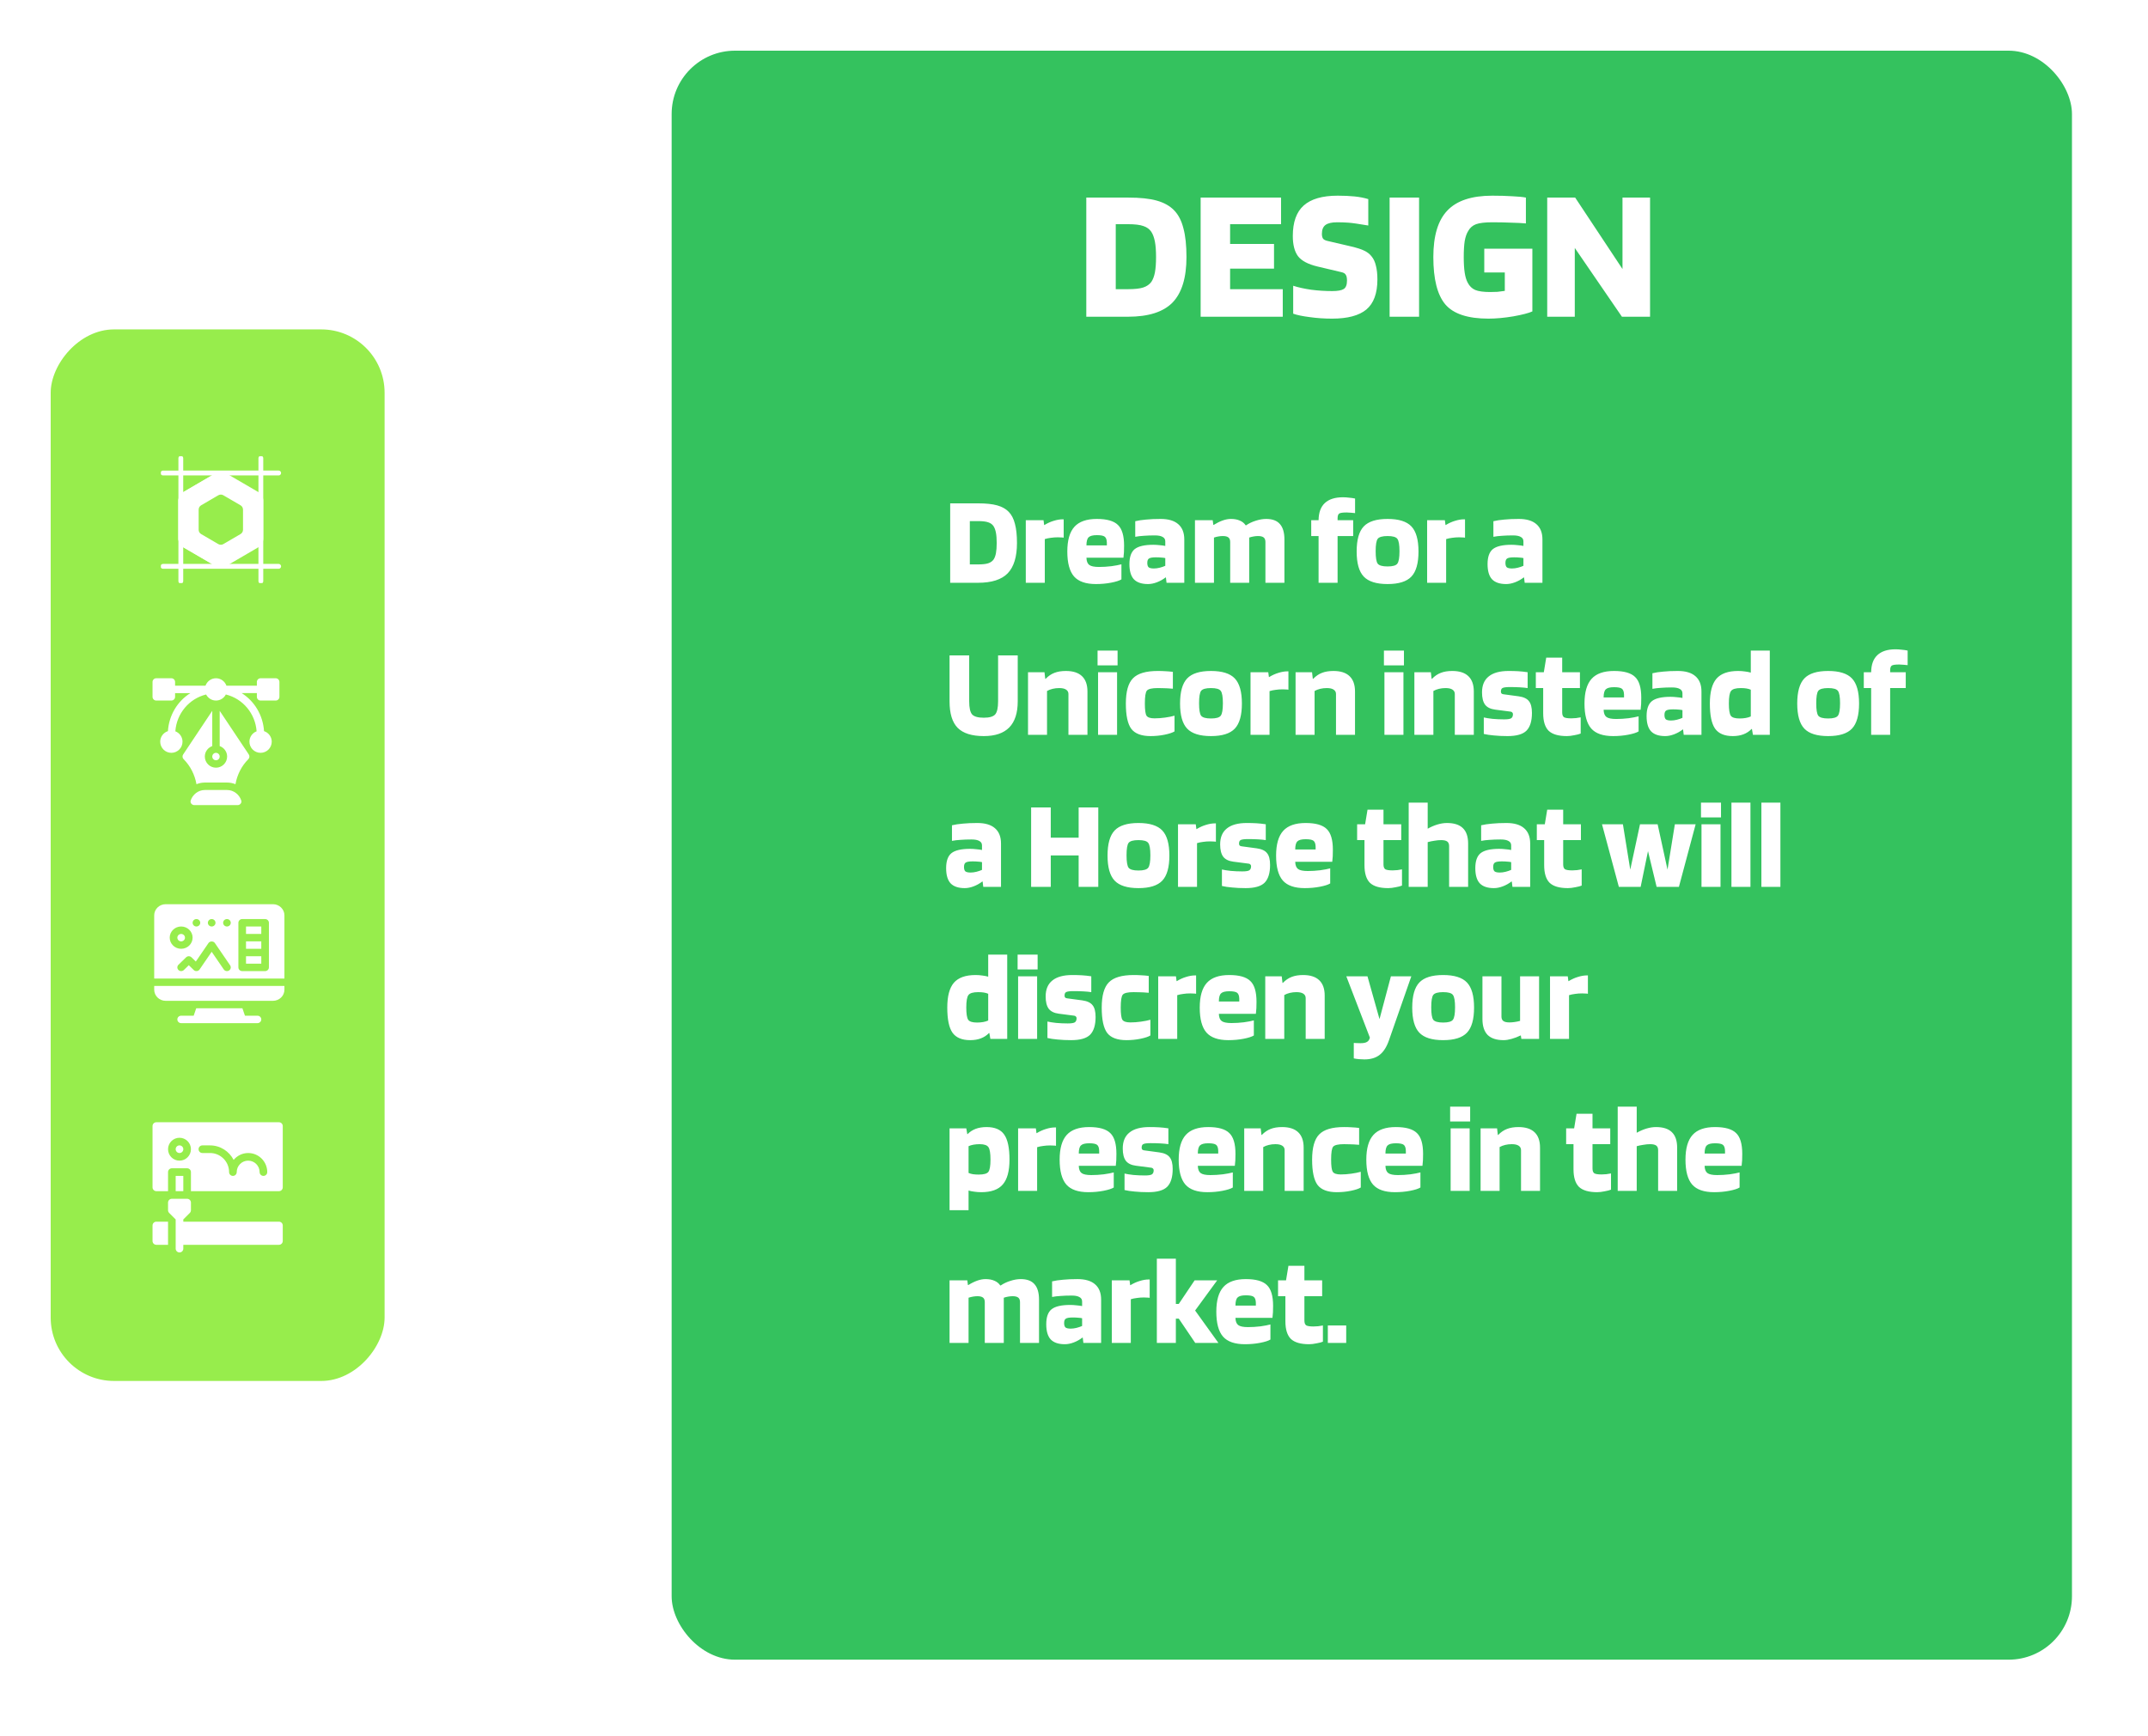 <svg width="339" height="274" viewBox="0 0 339 274" fill="none" xmlns="http://www.w3.org/2000/svg">
<g filter="url(#filter0_dd)">
<rect width="52.698" height="166" rx="10" transform="matrix(-1 0 0 1 60.698 52)" fill="#97ED4C"/>
<g clip-path="url(#clip0)">
<path d="M25.723 89.02H28.156V75.054H25.723C25.513 75.054 25.343 74.882 25.343 74.67C25.343 74.458 25.513 74.287 25.723 74.287H28.156V72.325C28.156 72.113 28.326 71.941 28.536 71.941C28.746 71.941 28.916 72.113 28.916 72.325V74.286H40.788V72.325C40.788 72.113 40.959 71.941 41.169 71.941C41.378 71.941 41.548 72.113 41.548 72.325V74.286H43.982C44.192 74.286 44.362 74.458 44.362 74.67C44.362 74.882 44.192 75.054 43.982 75.054H41.548V89.02H43.982C44.192 89.02 44.362 89.192 44.362 89.404C44.362 89.616 44.192 89.788 43.982 89.788H41.548V91.749C41.548 91.961 41.378 92.133 41.169 92.133C40.959 92.133 40.789 91.961 40.789 91.749V89.788H28.916V91.749C28.916 91.961 28.746 92.133 28.536 92.133C28.326 92.133 28.156 91.961 28.156 91.749V89.788H25.723C25.513 89.788 25.343 89.616 25.343 89.404C25.343 89.192 25.513 89.02 25.723 89.02ZM40.788 89.02V75.054H28.916V89.02H40.788Z" fill="white"/>
<path d="M28.927 77.685L34.079 74.677C34.554 74.4 35.145 74.399 35.62 74.676L40.775 77.68C41.25 77.958 41.547 78.474 41.547 79.029V85.041C41.547 85.595 41.253 86.112 40.778 86.39L35.626 89.398C35.388 89.537 35.121 89.606 34.855 89.606C34.588 89.606 34.322 89.537 34.084 89.398L28.93 86.394C28.454 86.117 28.158 85.6 28.157 85.046V79.034C28.157 78.48 28.451 77.963 28.927 77.685ZM31.351 80.452V83.625C31.352 83.906 31.502 84.168 31.743 84.309L34.463 85.894C34.704 86.034 35.004 86.034 35.245 85.894L37.963 84.306C38.204 84.165 38.353 83.903 38.353 83.622V80.45C38.353 80.168 38.203 79.907 37.962 79.766L35.242 78.181C35.121 78.111 34.986 78.076 34.851 78.076C34.716 78.076 34.581 78.111 34.46 78.181L31.741 79.769C31.5 79.909 31.351 80.171 31.351 80.452Z" fill="white"/>
<path d="M28.926 77.685L34.079 74.677C34.497 74.433 35.004 74.403 35.444 74.589C35.384 74.614 35.325 74.643 35.268 74.677L30.115 77.685C29.64 77.962 29.346 78.479 29.346 79.034V85.046C29.346 85.6 29.643 86.117 30.119 86.394L35.273 89.398C35.33 89.431 35.389 89.46 35.449 89.486C35.259 89.566 35.057 89.606 34.855 89.606C34.588 89.606 34.322 89.537 34.084 89.398L28.93 86.394C28.454 86.117 28.158 85.6 28.157 85.046V79.034C28.157 78.479 28.451 77.962 28.926 77.685Z" fill="white"/>
</g>
<g clip-path="url(#clip1)">
<path d="M24.659 107.07H27.045C27.369 107.07 27.632 107.333 27.632 107.657V108.244H32.434C32.676 107.562 33.322 107.07 34.085 107.07C34.849 107.07 35.494 107.562 35.737 108.244H40.539V107.657C40.539 107.333 40.801 107.07 41.126 107.07H43.511C43.836 107.07 44.098 107.333 44.098 107.657V110.004C44.098 110.328 43.836 110.59 43.511 110.59H41.126C40.801 110.59 40.539 110.328 40.539 110.004V109.409H38.13C40.166 110.681 41.508 112.915 41.669 115.417C42.373 115.648 42.886 116.303 42.886 117.083C42.886 118.054 42.096 118.843 41.126 118.843C40.155 118.843 39.366 118.054 39.366 117.083C39.366 116.334 39.837 115.698 40.498 115.444C40.297 112.654 38.351 110.303 35.643 109.632C35.35 110.198 34.766 110.59 34.085 110.59C33.405 110.59 32.821 110.198 32.528 109.632C29.82 110.303 27.874 112.654 27.673 115.444C28.334 115.698 28.805 116.334 28.805 117.083C28.805 118.054 28.016 118.843 27.045 118.843C26.075 118.843 25.285 118.054 25.285 117.083C25.285 116.303 25.798 115.648 26.502 115.417C26.663 112.915 28.005 110.689 30.041 109.417H27.632V110.004C27.632 110.328 27.369 110.59 27.045 110.59H24.659C24.335 110.59 24.073 110.328 24.073 110.004V107.657C24.073 107.333 24.335 107.07 24.659 107.07Z" fill="white"/>
<path d="M30.094 126.369C30.401 125.43 31.285 124.711 32.325 124.711H35.846C36.886 124.711 37.77 125.43 38.077 126.369C38.195 126.731 37.887 127.097 37.506 127.097H30.665C30.284 127.097 29.976 126.731 30.094 126.369Z" fill="white"/>
<path d="M28.904 119.103L33.499 112.211V117.777C32.817 118.02 32.325 118.665 32.325 119.429C32.325 120.399 33.115 121.189 34.085 121.189C35.056 121.189 35.845 120.399 35.845 119.429C35.845 118.665 35.353 118.02 34.672 117.777V112.211L39.267 119.103C39.422 119.336 39.391 119.646 39.194 119.844C38.117 120.921 37.428 122.308 37.162 123.796C36.755 123.631 36.312 123.535 35.845 123.535H32.325C31.859 123.535 31.416 123.631 31.008 123.796C30.743 122.308 30.054 120.921 28.977 119.844C28.779 119.646 28.748 119.336 28.904 119.103Z" fill="white"/>
<path d="M34.085 118.844C34.409 118.844 34.672 119.107 34.672 119.43C34.672 119.754 34.409 120.017 34.085 120.017C33.762 120.017 33.499 119.754 33.499 119.43C33.499 119.107 33.762 118.844 34.085 118.844Z" fill="white"/>
</g>
<g clip-path="url(#clip2)">
<path d="M30.566 160.341L30.968 159.168H38.258L38.659 160.341H40.634C40.967 160.341 41.236 160.604 41.236 160.928C41.236 161.252 40.967 161.515 40.634 161.515H28.591C28.259 161.515 27.989 161.252 27.989 160.928C27.989 160.604 28.259 160.341 28.591 160.341H30.566Z" fill="white"/>
<path d="M41.236 148.605H38.827V149.779H41.236V148.605Z" fill="white"/>
<path d="M41.236 146.258H38.827V147.431H41.236V146.258Z" fill="white"/>
<path d="M41.236 150.953H38.827V152.126H41.236V150.953Z" fill="white"/>
<path d="M28.591 147.434C28.924 147.434 29.193 147.697 29.193 148.02C29.193 148.344 28.924 148.607 28.591 148.607C28.259 148.607 27.989 148.344 27.989 148.02C27.989 147.697 28.259 147.434 28.591 147.434Z" fill="white"/>
<path d="M24.336 144.498C24.336 143.528 25.147 142.738 26.143 142.738H43.082C44.078 142.738 44.889 143.528 44.889 144.498V154.472H24.336V144.498ZM31 145.085C30.667 145.085 30.398 145.348 30.398 145.672C30.398 145.996 30.667 146.258 31 146.258C31.332 146.258 31.602 145.996 31.602 145.672C31.602 145.348 31.332 145.085 31 145.085ZM33.408 145.085C33.076 145.085 32.806 145.348 32.806 145.672C32.806 145.996 33.076 146.258 33.408 146.258C33.741 146.258 34.01 145.996 34.01 145.672C34.01 145.348 33.741 145.085 33.408 145.085ZM37.623 152.712C37.623 153.036 37.892 153.299 38.225 153.299H41.838C42.171 153.299 42.44 153.036 42.44 152.712V145.672C42.44 145.347 42.171 145.085 41.838 145.085H38.225C37.892 145.085 37.623 145.347 37.623 145.672V152.712ZM35.817 145.085C35.484 145.085 35.215 145.348 35.215 145.672C35.215 145.996 35.484 146.258 35.817 146.258C36.149 146.258 36.419 145.996 36.419 145.672C36.419 145.348 36.149 145.085 35.817 145.085ZM28.166 153.127C28.401 153.356 28.782 153.356 29.017 153.127L29.796 152.368L30.574 153.127C30.702 153.252 30.874 153.314 31.059 153.296C31.239 153.279 31.401 153.183 31.501 153.037L33.408 150.249L35.316 153.037C35.497 153.303 35.869 153.382 36.151 153.2C36.428 153.02 36.502 152.656 36.318 152.386L33.909 148.866C33.686 148.54 33.131 148.54 32.907 148.866L30.906 151.791L30.221 151.124C29.986 150.895 29.605 150.895 29.37 151.124L28.166 152.297C27.93 152.526 27.93 152.897 28.166 153.127ZM28.591 149.778C29.587 149.778 30.398 148.989 30.398 148.018C30.398 147.048 29.587 146.258 28.591 146.258C27.595 146.258 26.785 147.048 26.785 148.018C26.785 148.989 27.595 149.778 28.591 149.778Z" fill="white"/>
<path d="M43.082 157.991H26.143C25.147 157.991 24.336 157.202 24.336 156.231V155.645H44.889V156.231C44.889 157.202 44.078 157.991 43.082 157.991Z" fill="white"/>
</g>
<g clip-path="url(#clip3)">
<path d="M28.93 185.629H27.726V188.037H28.93V185.629Z" fill="white"/>
<path d="M28.328 182.017C27.995 182.017 27.726 181.747 27.726 181.415C27.726 181.082 27.995 180.812 28.328 180.812C28.66 180.812 28.93 181.082 28.93 181.415C28.93 181.747 28.66 182.017 28.328 182.017Z" fill="white"/>
<path d="M24.675 177.16H44.023C44.356 177.16 44.625 177.429 44.625 177.762V187.436C44.625 187.769 44.356 188.038 44.023 188.038H30.134V185.028C30.134 184.695 29.865 184.426 29.532 184.426H27.124C26.791 184.426 26.521 184.695 26.521 185.028V188.038H24.675C24.342 188.038 24.073 187.769 24.073 187.436V177.762C24.073 177.429 24.342 177.16 24.675 177.16ZM31.941 182.017H33.145C34.805 182.017 36.155 183.368 36.155 185.028C36.155 185.361 36.425 185.63 36.758 185.63C37.09 185.63 37.36 185.361 37.36 185.028C37.36 184.032 38.17 183.222 39.166 183.222C40.162 183.222 40.972 184.032 40.972 185.028C40.972 185.361 41.242 185.63 41.575 185.63C41.907 185.63 42.177 185.361 42.177 185.028C42.177 183.368 40.827 182.017 39.166 182.017C38.242 182.017 37.424 182.445 36.872 183.102C36.169 181.749 34.771 180.813 33.145 180.813H31.941C31.608 180.813 31.338 181.082 31.338 181.415C31.338 181.748 31.608 182.017 31.941 182.017ZM28.328 183.222C29.324 183.222 30.134 182.411 30.134 181.415C30.134 180.419 29.324 179.609 28.328 179.609C27.332 179.609 26.521 180.419 26.521 181.415C26.521 182.411 27.332 183.222 28.328 183.222Z" fill="white"/>
<path d="M44.023 196.508H28.93V197.11C28.93 197.443 28.661 197.712 28.328 197.712C27.995 197.712 27.726 197.443 27.726 197.11V192.502L26.698 191.474C26.585 191.361 26.521 191.208 26.521 191.049V189.844C26.521 189.511 26.791 189.242 27.124 189.242H29.532C29.865 189.242 30.134 189.511 30.134 189.844V191.049C30.134 191.208 30.071 191.361 29.958 191.474L28.93 192.502V192.855H44.023C44.356 192.855 44.625 193.124 44.625 193.457V195.906C44.625 196.238 44.356 196.508 44.023 196.508Z" fill="white"/>
<path d="M24.675 192.855H26.521V196.508H24.675C24.342 196.508 24.073 196.239 24.073 195.906V193.458C24.073 193.125 24.342 192.855 24.675 192.855Z" fill="white"/>
</g>
</g>
<g filter="url(#filter1_dd)">
<rect x="106" y="8" width="221" height="254" rx="10" fill="#34C25E"/>
</g>
<path d="M178.01 50H171.44V31.19H178.01C179.93 31.19 181.45 31.35 182.57 31.67C183.71 31.99 184.62 32.5 185.3 33.2C185.98 33.9 186.47 34.85 186.77 36.05C187.09 37.23 187.25 38.74 187.25 40.58C187.25 43.84 186.52 46.23 185.06 47.75C183.6 49.25 181.25 50 178.01 50ZM181.7 36.59C181.42 36.17 181.01 35.87 180.47 35.69C179.93 35.49 179.11 35.39 178.01 35.39H176.09V45.65H178.01C179.09 45.65 179.9 45.56 180.44 45.38C180.98 45.2 181.4 44.91 181.7 44.51C181.96 44.13 182.15 43.63 182.27 43.01C182.39 42.37 182.45 41.56 182.45 40.58C182.45 39.58 182.39 38.77 182.27 38.15C182.15 37.51 181.96 36.99 181.7 36.59ZM202.447 45.65V50H189.487V31.19H202.177V35.39H194.137V38.51H201.067V42.41H194.137V45.65H202.447ZM211.773 42.98L207.963 42.08C206.443 41.72 205.403 41.17 204.843 40.43C204.303 39.69 204.033 38.63 204.033 37.25C204.033 35.07 204.603 33.47 205.743 32.45C206.903 31.41 208.693 30.89 211.113 30.89C212.113 30.89 213.003 30.93 213.783 31.01C214.563 31.09 215.283 31.23 215.943 31.43V35.6C214.423 35.34 213.373 35.19 212.793 35.15C212.233 35.11 211.643 35.09 211.023 35.09C210.183 35.09 209.573 35.23 209.193 35.51C208.813 35.79 208.623 36.26 208.623 36.92C208.623 37.24 208.683 37.49 208.803 37.67C208.923 37.83 209.153 37.95 209.493 38.03L213.093 38.87C214.133 39.11 214.883 39.35 215.343 39.59C215.803 39.81 216.173 40.1 216.453 40.46C216.773 40.84 217.003 41.33 217.143 41.93C217.303 42.53 217.383 43.26 217.383 44.12C217.383 46.3 216.803 47.88 215.643 48.86C214.483 49.82 212.683 50.3 210.243 50.3C209.003 50.3 207.823 50.22 206.703 50.06C205.583 49.92 204.713 49.74 204.093 49.52V45.11C204.893 45.37 205.843 45.58 206.943 45.74C208.043 45.88 209.143 45.95 210.243 45.95C211.123 45.95 211.733 45.84 212.073 45.62C212.413 45.4 212.583 44.96 212.583 44.3C212.583 43.88 212.523 43.58 212.403 43.4C212.303 43.2 212.093 43.06 211.773 42.98ZM223.961 31.19V50H219.311V31.19H223.961ZM237.49 43.01H234.25V39.26H241.84V49.16C241.28 49.42 240.28 49.68 238.84 49.94C237.4 50.18 236.09 50.3 234.91 50.3C231.65 50.3 229.38 49.55 228.1 48.05C226.84 46.55 226.21 44.06 226.21 40.58C226.21 37.22 226.95 34.77 228.43 33.23C229.91 31.67 232.27 30.89 235.51 30.89C236.69 30.89 237.74 30.92 238.66 30.98C239.6 31.02 240.32 31.09 240.82 31.19V35.27C240.16 35.21 239.37 35.17 238.45 35.15C237.55 35.11 236.57 35.09 235.51 35.09C234.37 35.09 233.52 35.19 232.96 35.39C232.42 35.59 232.01 35.94 231.73 36.44C231.47 36.84 231.28 37.38 231.16 38.06C231.06 38.72 231.01 39.56 231.01 40.58C231.01 41.56 231.06 42.38 231.16 43.04C231.26 43.7 231.42 44.23 231.64 44.63C231.92 45.17 232.31 45.55 232.81 45.77C233.33 45.99 234.13 46.1 235.21 46.1C235.57 46.1 235.94 46.09 236.32 46.07C236.72 46.03 237.11 45.98 237.49 45.92V43.01ZM260.414 31.19V50H255.974L248.534 39.14V50H244.184V31.19H248.594L256.064 42.47V31.19H260.414Z" fill="white"/>
<path d="M154.34 92H149.96V79.46H154.34C155.62 79.46 156.633 79.567 157.38 79.78C158.14 79.993 158.747 80.333 159.2 80.8C159.653 81.267 159.98 81.9 160.18 82.7C160.393 83.487 160.5 84.493 160.5 85.72C160.5 87.893 160.013 89.487 159.04 90.5C158.067 91.5 156.5 92 154.34 92ZM156.8 83.06C156.613 82.78 156.34 82.58 155.98 82.46C155.62 82.327 155.073 82.26 154.34 82.26H153.06V89.1H154.34C155.06 89.1 155.6 89.04 155.96 88.92C156.32 88.8 156.6 88.607 156.8 88.34C156.973 88.087 157.1 87.753 157.18 87.34C157.26 86.913 157.3 86.373 157.3 85.72C157.3 85.053 157.26 84.513 157.18 84.1C157.1 83.673 156.973 83.327 156.8 83.06ZM164.891 92H161.891V82.12H164.691L164.791 82.88H164.831C165.311 82.587 165.798 82.367 166.291 82.22C166.798 82.06 167.271 81.98 167.711 81.98H167.871V84.88C167.751 84.853 167.618 84.84 167.471 84.84C167.338 84.827 167.165 84.82 166.951 84.82C166.565 84.82 166.198 84.847 165.851 84.9C165.505 84.94 165.185 85.007 164.891 85.1V92ZM176.985 89.08V91.46C176.665 91.66 176.125 91.833 175.365 91.98C174.605 92.127 173.805 92.2 172.965 92.2C171.365 92.2 170.212 91.8 169.505 91C168.799 90.187 168.445 88.873 168.445 87.06C168.445 85.287 168.819 83.987 169.565 83.16C170.312 82.333 171.492 81.92 173.105 81.92C174.679 81.92 175.785 82.233 176.425 82.86C177.079 83.473 177.405 84.567 177.405 86.14C177.405 86.567 177.399 86.907 177.385 87.16C177.372 87.413 177.345 87.707 177.305 88.04H171.465C171.479 88.587 171.625 88.967 171.905 89.18C172.185 89.393 172.699 89.5 173.445 89.5C174.085 89.5 174.739 89.46 175.405 89.38C176.072 89.287 176.599 89.187 176.985 89.08ZM173.105 84.48C172.465 84.48 172.032 84.593 171.805 84.82C171.579 85.033 171.465 85.46 171.465 86.1H174.685V85.66C174.672 85.193 174.559 84.88 174.345 84.72C174.145 84.56 173.732 84.48 173.105 84.48ZM181.186 92.2C180.172 92.2 179.426 91.947 178.946 91.44C178.479 90.933 178.246 90.133 178.246 89.04C178.246 87.92 178.526 87.133 179.086 86.68C179.659 86.227 180.639 86 182.026 86C182.346 86 182.672 86.02 183.006 86.06C183.352 86.087 183.652 86.127 183.906 86.18V85.46C183.906 85.14 183.766 84.907 183.486 84.76C183.219 84.6 182.806 84.52 182.246 84.52C181.606 84.52 181.032 84.54 180.526 84.58C180.032 84.607 179.579 84.66 179.166 84.74V82.28C179.659 82.16 180.232 82.073 180.886 82.02C181.539 81.953 182.299 81.92 183.166 81.92C184.392 81.92 185.319 82.193 185.946 82.74C186.586 83.287 186.906 84.093 186.906 85.16V92H184.106L184.006 91.16H183.946C183.532 91.48 183.079 91.733 182.586 91.92C182.092 92.107 181.626 92.2 181.186 92.2ZM182.426 87.98C181.892 87.98 181.532 88.04 181.346 88.16C181.159 88.267 181.066 88.5 181.066 88.86C181.066 89.193 181.139 89.427 181.286 89.56C181.446 89.68 181.719 89.74 182.106 89.74C182.399 89.74 182.706 89.7 183.026 89.62C183.346 89.54 183.639 89.44 183.906 89.32V88.1C183.746 88.06 183.546 88.033 183.306 88.02C183.066 87.993 182.772 87.98 182.426 87.98ZM191.59 92H188.59V82.12H191.39L191.49 82.86H191.55C192.044 82.553 192.517 82.32 192.97 82.16C193.424 82 193.857 81.92 194.27 81.92C194.817 81.92 195.284 82.007 195.67 82.18C196.057 82.34 196.364 82.587 196.59 82.92H196.67C197.124 82.613 197.63 82.373 198.19 82.2C198.764 82.013 199.31 81.92 199.83 81.92C200.804 81.92 201.524 82.187 201.99 82.72C202.47 83.253 202.71 84.067 202.71 85.16V92H199.71V85.56C199.71 85.227 199.617 84.987 199.43 84.84C199.244 84.693 198.95 84.62 198.55 84.62C198.337 84.62 198.11 84.64 197.87 84.68C197.63 84.72 197.39 84.78 197.15 84.86V92H194.15V85.56C194.15 85.227 194.057 84.987 193.87 84.84C193.684 84.693 193.39 84.62 192.99 84.62C192.777 84.62 192.55 84.64 192.31 84.68C192.07 84.72 191.83 84.78 191.59 84.86V92ZM208.1 84.62H206.94V82.12H208.1C208.113 80.92 208.44 80.02 209.08 79.42C209.733 78.807 210.687 78.5 211.94 78.5C212.233 78.5 212.547 78.52 212.88 78.56C213.227 78.587 213.553 78.633 213.86 78.7V81C213.687 80.973 213.473 80.953 213.22 80.94C212.967 80.913 212.74 80.9 212.54 80.9C211.9 80.9 211.5 80.96 211.34 81.08C211.18 81.2 211.1 81.453 211.1 81.84V82.12H213.56V84.62H211.1V92H208.1V84.62ZM223.869 87.06C223.869 88.913 223.496 90.233 222.749 91.02C222.003 91.807 220.749 92.2 218.989 92.2C217.229 92.2 215.976 91.807 215.229 91.02C214.483 90.233 214.109 88.913 214.109 87.06C214.109 85.207 214.483 83.887 215.229 83.1C215.976 82.313 217.229 81.92 218.989 81.92C220.749 81.92 222.003 82.313 222.749 83.1C223.496 83.887 223.869 85.207 223.869 87.06ZM217.109 87.02C217.109 88.033 217.216 88.687 217.429 88.98C217.656 89.273 218.176 89.42 218.989 89.42C219.803 89.42 220.316 89.273 220.529 88.98C220.756 88.687 220.869 88.033 220.869 87.02C220.869 86.007 220.756 85.353 220.529 85.06C220.316 84.767 219.803 84.62 218.989 84.62C218.176 84.62 217.656 84.767 217.429 85.06C217.216 85.353 217.109 86.007 217.109 87.02ZM228.231 92H225.231V82.12H228.031L228.131 82.88H228.171C228.651 82.587 229.138 82.367 229.631 82.22C230.138 82.06 230.611 81.98 231.051 81.98H231.211V84.88C231.091 84.853 230.958 84.84 230.811 84.84C230.678 84.827 230.504 84.82 230.291 84.82C229.904 84.82 229.538 84.847 229.191 84.9C228.844 84.94 228.524 85.007 228.231 85.1V92ZM237.709 92.2C236.696 92.2 235.949 91.947 235.469 91.44C235.003 90.933 234.769 90.133 234.769 89.04C234.769 87.92 235.049 87.133 235.609 86.68C236.183 86.227 237.163 86 238.549 86C238.869 86 239.196 86.02 239.529 86.06C239.876 86.087 240.176 86.127 240.429 86.18V85.46C240.429 85.14 240.289 84.907 240.009 84.76C239.743 84.6 239.329 84.52 238.769 84.52C238.129 84.52 237.556 84.54 237.049 84.58C236.556 84.607 236.103 84.66 235.689 84.74V82.28C236.183 82.16 236.756 82.073 237.409 82.02C238.063 81.953 238.823 81.92 239.689 81.92C240.916 81.92 241.843 82.193 242.469 82.74C243.109 83.287 243.429 84.093 243.429 85.16V92H240.629L240.529 91.16H240.469C240.056 91.48 239.603 91.733 239.109 91.92C238.616 92.107 238.149 92.2 237.709 92.2ZM238.949 87.98C238.416 87.98 238.056 88.04 237.869 88.16C237.683 88.267 237.589 88.5 237.589 88.86C237.589 89.193 237.663 89.427 237.809 89.56C237.969 89.68 238.243 89.74 238.629 89.74C238.923 89.74 239.229 89.7 239.549 89.62C239.869 89.54 240.163 89.44 240.429 89.32V88.1C240.269 88.06 240.069 88.033 239.829 88.02C239.589 87.993 239.296 87.98 238.949 87.98ZM157.52 110.72V103.46H160.62V110.72C160.62 112.547 160.173 113.92 159.28 114.84C158.387 115.747 157.047 116.2 155.26 116.2C153.38 116.2 152.007 115.767 151.14 114.9C150.287 114.033 149.86 112.64 149.86 110.72V103.46H152.96V110.72C152.96 111.733 153.113 112.42 153.42 112.78C153.74 113.127 154.353 113.3 155.26 113.3C156.153 113.3 156.753 113.127 157.06 112.78C157.367 112.42 157.52 111.733 157.52 110.72ZM165.243 116H162.243V106.12H164.843L164.963 107.16H165.023C165.449 106.72 165.909 106.407 166.403 106.22C166.909 106.02 167.516 105.92 168.223 105.92C169.343 105.92 170.189 106.193 170.763 106.74C171.336 107.287 171.623 108.093 171.623 109.16V116H168.623V109.56C168.623 109.253 168.496 109.02 168.243 108.86C168.003 108.7 167.643 108.62 167.163 108.62C166.803 108.62 166.456 108.66 166.123 108.74C165.789 108.82 165.496 108.933 165.243 109.08V116ZM176.378 105.04H173.218V102.7H176.378V105.04ZM176.298 116H173.298V106.12H176.298V116ZM185.364 112.98V115.46C185.044 115.66 184.524 115.833 183.804 115.98C183.084 116.127 182.344 116.2 181.584 116.2C180.144 116.2 179.131 115.82 178.544 115.06C177.971 114.287 177.684 112.953 177.684 111.06C177.684 109.167 178.057 107.84 178.804 107.08C179.551 106.307 180.857 105.92 182.724 105.92C183.177 105.92 183.584 105.933 183.944 105.96C184.304 105.973 184.691 106.007 185.104 106.06V108.72C184.451 108.667 183.977 108.64 183.684 108.64C183.391 108.627 183.071 108.62 182.724 108.62C181.804 108.62 181.231 108.753 181.004 109.02C180.791 109.273 180.684 109.953 180.684 111.06C180.684 112.06 180.771 112.7 180.944 112.98C181.131 113.26 181.551 113.4 182.204 113.4C182.737 113.4 183.291 113.36 183.864 113.28C184.451 113.2 184.951 113.1 185.364 112.98ZM195.998 111.06C195.998 112.913 195.625 114.233 194.878 115.02C194.132 115.807 192.878 116.2 191.118 116.2C189.358 116.2 188.105 115.807 187.358 115.02C186.612 114.233 186.238 112.913 186.238 111.06C186.238 109.207 186.612 107.887 187.358 107.1C188.105 106.313 189.358 105.92 191.118 105.92C192.878 105.92 194.132 106.313 194.878 107.1C195.625 107.887 195.998 109.207 195.998 111.06ZM189.238 111.02C189.238 112.033 189.345 112.687 189.558 112.98C189.785 113.273 190.305 113.42 191.118 113.42C191.932 113.42 192.445 113.273 192.658 112.98C192.885 112.687 192.998 112.033 192.998 111.02C192.998 110.007 192.885 109.353 192.658 109.06C192.445 108.767 191.932 108.62 191.118 108.62C190.305 108.62 189.785 108.767 189.558 109.06C189.345 109.353 189.238 110.007 189.238 111.02ZM200.36 116H197.36V106.12H200.16L200.26 106.88H200.3C200.78 106.587 201.267 106.367 201.76 106.22C202.267 106.06 202.74 105.98 203.18 105.98H203.34V108.88C203.22 108.853 203.087 108.84 202.94 108.84C202.807 108.827 202.633 108.82 202.42 108.82C202.033 108.82 201.667 108.847 201.32 108.9C200.973 108.94 200.653 109.007 200.36 109.1V116ZM207.469 116H204.469V106.12H207.069L207.189 107.16H207.249C207.676 106.72 208.136 106.407 208.629 106.22C209.136 106.02 209.743 105.92 210.449 105.92C211.569 105.92 212.416 106.193 212.989 106.74C213.563 107.287 213.849 108.093 213.849 109.16V116H210.849V109.56C210.849 109.253 210.723 109.02 210.469 108.86C210.229 108.7 209.869 108.62 209.389 108.62C209.029 108.62 208.683 108.66 208.349 108.74C208.016 108.82 207.723 108.933 207.469 109.08V116ZM221.573 105.04H218.413V102.7H221.573V105.04ZM221.493 116H218.493V106.12H221.493V116ZM226.219 116H223.219V106.12H225.819L225.939 107.16H225.999C226.426 106.72 226.886 106.407 227.379 106.22C227.886 106.02 228.493 105.92 229.199 105.92C230.319 105.92 231.166 106.193 231.739 106.74C232.313 107.287 232.599 108.093 232.599 109.16V116H229.599V109.56C229.599 109.253 229.473 109.02 229.219 108.86C228.979 108.7 228.619 108.62 228.139 108.62C227.779 108.62 227.433 108.66 227.099 108.74C226.766 108.82 226.473 108.933 226.219 109.08V116ZM238.294 108.46C237.734 108.46 237.354 108.507 237.154 108.6C236.967 108.68 236.874 108.873 236.874 109.18C236.874 109.3 236.907 109.4 236.974 109.48C237.054 109.547 237.161 109.587 237.294 109.6L239.674 109.92C240.447 110.027 240.987 110.28 241.294 110.68C241.614 111.067 241.774 111.687 241.774 112.54C241.774 113.82 241.487 114.753 240.914 115.34C240.341 115.913 239.341 116.2 237.914 116.2C237.127 116.2 236.414 116.167 235.774 116.1C235.147 116.047 234.614 115.967 234.174 115.86V113.26C234.507 113.34 234.967 113.413 235.554 113.48C236.154 113.533 236.761 113.56 237.374 113.56C237.921 113.56 238.287 113.507 238.474 113.4C238.674 113.28 238.774 113.06 238.774 112.74C238.774 112.633 238.741 112.547 238.674 112.48C238.607 112.4 238.521 112.353 238.414 112.34L235.954 112.02C235.234 111.927 234.707 111.667 234.374 111.24C234.054 110.8 233.894 110.153 233.894 109.3C233.894 108.18 234.247 107.34 234.954 106.78C235.661 106.207 236.707 105.92 238.094 105.92C238.641 105.92 239.147 105.933 239.614 105.96C240.081 105.987 240.574 106.04 241.094 106.12V108.62C240.761 108.567 240.347 108.527 239.854 108.5C239.361 108.473 238.841 108.46 238.294 108.46ZM243.547 108.62H242.387V106.12H243.647L244.027 103.82H246.547V106.12H249.347V108.62H246.547V112.46C246.547 112.833 246.64 113.087 246.827 113.22C247.027 113.34 247.414 113.4 247.987 113.4C248.187 113.4 248.434 113.387 248.727 113.36C249.02 113.32 249.267 113.28 249.467 113.24V115.8C249.254 115.893 248.92 115.98 248.467 116.06C248.027 116.153 247.634 116.2 247.287 116.2C245.954 116.2 244.994 115.92 244.407 115.36C243.834 114.787 243.547 113.86 243.547 112.58V108.62ZM258.606 113.08V115.46C258.286 115.66 257.746 115.833 256.986 115.98C256.226 116.127 255.426 116.2 254.586 116.2C252.986 116.2 251.833 115.8 251.126 115C250.42 114.187 250.066 112.873 250.066 111.06C250.066 109.287 250.44 107.987 251.186 107.16C251.933 106.333 253.113 105.92 254.726 105.92C256.3 105.92 257.406 106.233 258.046 106.86C258.7 107.473 259.026 108.567 259.026 110.14C259.026 110.567 259.02 110.907 259.006 111.16C258.993 111.413 258.966 111.707 258.926 112.04H253.086C253.1 112.587 253.246 112.967 253.526 113.18C253.806 113.393 254.32 113.5 255.066 113.5C255.706 113.5 256.36 113.46 257.026 113.38C257.693 113.287 258.22 113.187 258.606 113.08ZM254.726 108.48C254.086 108.48 253.653 108.593 253.426 108.82C253.2 109.033 253.086 109.46 253.086 110.1H256.306V109.66C256.293 109.193 256.18 108.88 255.966 108.72C255.766 108.56 255.353 108.48 254.726 108.48ZM262.807 116.2C261.794 116.2 261.047 115.947 260.567 115.44C260.1 114.933 259.867 114.133 259.867 113.04C259.867 111.92 260.147 111.133 260.707 110.68C261.28 110.227 262.26 110 263.647 110C263.967 110 264.294 110.02 264.627 110.06C264.974 110.087 265.274 110.127 265.527 110.18V109.46C265.527 109.14 265.387 108.907 265.107 108.76C264.84 108.6 264.427 108.52 263.867 108.52C263.227 108.52 262.654 108.54 262.147 108.58C261.654 108.607 261.2 108.66 260.787 108.74V106.28C261.28 106.16 261.854 106.073 262.507 106.02C263.16 105.953 263.92 105.92 264.787 105.92C266.014 105.92 266.94 106.193 267.567 106.74C268.207 107.287 268.527 108.093 268.527 109.16V116H265.727L265.627 115.16H265.567C265.154 115.48 264.7 115.733 264.207 115.92C263.714 116.107 263.247 116.2 262.807 116.2ZM264.047 111.98C263.514 111.98 263.154 112.04 262.967 112.16C262.78 112.267 262.687 112.5 262.687 112.86C262.687 113.193 262.76 113.427 262.907 113.56C263.067 113.68 263.34 113.74 263.727 113.74C264.02 113.74 264.327 113.7 264.647 113.62C264.967 113.54 265.26 113.44 265.527 113.32V112.1C265.367 112.06 265.167 112.033 264.927 112.02C264.687 111.993 264.394 111.98 264.047 111.98ZM276.312 102.7H279.312V116H276.652L276.492 115.08H276.432C276.072 115.453 275.645 115.733 275.152 115.92C274.658 116.107 274.098 116.2 273.472 116.2C272.165 116.2 271.232 115.807 270.672 115.02C270.125 114.233 269.852 112.913 269.852 111.06C269.852 109.26 270.198 107.953 270.892 107.14C271.598 106.327 272.738 105.92 274.312 105.92C274.698 105.92 275.058 105.947 275.392 106C275.738 106.04 276.045 106.1 276.312 106.18V102.7ZM274.732 108.62C273.932 108.62 273.418 108.773 273.192 109.08C272.965 109.373 272.852 110.033 272.852 111.06C272.852 112.033 272.952 112.673 273.152 112.98C273.352 113.273 273.818 113.42 274.552 113.42C274.898 113.42 275.218 113.393 275.512 113.34C275.818 113.287 276.085 113.207 276.312 113.1V108.88C276.112 108.787 275.878 108.72 275.612 108.68C275.358 108.64 275.065 108.62 274.732 108.62ZM293.401 111.06C293.401 112.913 293.027 114.233 292.281 115.02C291.534 115.807 290.281 116.2 288.521 116.2C286.761 116.2 285.507 115.807 284.761 115.02C284.014 114.233 283.641 112.913 283.641 111.06C283.641 109.207 284.014 107.887 284.761 107.1C285.507 106.313 286.761 105.92 288.521 105.92C290.281 105.92 291.534 106.313 292.281 107.1C293.027 107.887 293.401 109.207 293.401 111.06ZM286.641 111.02C286.641 112.033 286.747 112.687 286.961 112.98C287.187 113.273 287.707 113.42 288.521 113.42C289.334 113.42 289.847 113.273 290.061 112.98C290.287 112.687 290.401 112.033 290.401 111.02C290.401 110.007 290.287 109.353 290.061 109.06C289.847 108.767 289.334 108.62 288.521 108.62C287.707 108.62 287.187 108.767 286.961 109.06C286.747 109.353 286.641 110.007 286.641 111.02ZM295.307 108.62H294.147V106.12H295.307C295.32 104.92 295.647 104.02 296.287 103.42C296.94 102.807 297.894 102.5 299.147 102.5C299.44 102.5 299.754 102.52 300.087 102.56C300.434 102.587 300.76 102.633 301.067 102.7V105C300.894 104.973 300.68 104.953 300.427 104.94C300.174 104.913 299.947 104.9 299.747 104.9C299.107 104.9 298.707 104.96 298.547 105.08C298.387 105.2 298.307 105.453 298.307 105.84V106.12H300.767V108.62H298.307V116H295.307V108.62ZM152.26 140.2C151.247 140.2 150.5 139.947 150.02 139.44C149.553 138.933 149.32 138.133 149.32 137.04C149.32 135.92 149.6 135.133 150.16 134.68C150.733 134.227 151.713 134 153.1 134C153.42 134 153.747 134.02 154.08 134.06C154.427 134.087 154.727 134.127 154.98 134.18V133.46C154.98 133.14 154.84 132.907 154.56 132.76C154.293 132.6 153.88 132.52 153.32 132.52C152.68 132.52 152.107 132.54 151.6 132.58C151.107 132.607 150.653 132.66 150.24 132.74V130.28C150.733 130.16 151.307 130.073 151.96 130.02C152.613 129.953 153.373 129.92 154.24 129.92C155.467 129.92 156.393 130.193 157.02 130.74C157.66 131.287 157.98 132.093 157.98 133.16V140H155.18L155.08 139.16H155.02C154.607 139.48 154.153 139.733 153.66 139.92C153.167 140.107 152.7 140.2 152.26 140.2ZM153.5 135.98C152.967 135.98 152.607 136.04 152.42 136.16C152.233 136.267 152.14 136.5 152.14 136.86C152.14 137.193 152.213 137.427 152.36 137.56C152.52 137.68 152.793 137.74 153.18 137.74C153.473 137.74 153.78 137.7 154.1 137.62C154.42 137.54 154.713 137.44 154.98 137.32V136.1C154.82 136.06 154.62 136.033 154.38 136.02C154.14 135.993 153.847 135.98 153.5 135.98ZM165.833 140H162.733V127.46H165.833V132.24H170.233V127.46H173.333V140H170.233V135.04H165.833V140ZM184.553 135.06C184.553 136.913 184.18 138.233 183.433 139.02C182.686 139.807 181.433 140.2 179.673 140.2C177.913 140.2 176.66 139.807 175.913 139.02C175.166 138.233 174.793 136.913 174.793 135.06C174.793 133.207 175.166 131.887 175.913 131.1C176.66 130.313 177.913 129.92 179.673 129.92C181.433 129.92 182.686 130.313 183.433 131.1C184.18 131.887 184.553 133.207 184.553 135.06ZM177.793 135.02C177.793 136.033 177.9 136.687 178.113 136.98C178.34 137.273 178.86 137.42 179.673 137.42C180.486 137.42 181 137.273 181.213 136.98C181.44 136.687 181.553 136.033 181.553 135.02C181.553 134.007 181.44 133.353 181.213 133.06C181 132.767 180.486 132.62 179.673 132.62C178.86 132.62 178.34 132.767 178.113 133.06C177.9 133.353 177.793 134.007 177.793 135.02ZM188.915 140H185.915V130.12H188.715L188.815 130.88H188.855C189.335 130.587 189.821 130.367 190.315 130.22C190.821 130.06 191.295 129.98 191.735 129.98H191.895V132.88C191.775 132.853 191.641 132.84 191.495 132.84C191.361 132.827 191.188 132.82 190.975 132.82C190.588 132.82 190.221 132.847 189.875 132.9C189.528 132.94 189.208 133.007 188.915 133.1V140ZM196.966 132.46C196.406 132.46 196.026 132.507 195.826 132.6C195.639 132.68 195.546 132.873 195.546 133.18C195.546 133.3 195.579 133.4 195.646 133.48C195.726 133.547 195.833 133.587 195.966 133.6L198.346 133.92C199.119 134.027 199.659 134.28 199.966 134.68C200.286 135.067 200.446 135.687 200.446 136.54C200.446 137.82 200.159 138.753 199.586 139.34C199.013 139.913 198.013 140.2 196.586 140.2C195.799 140.2 195.086 140.167 194.446 140.1C193.819 140.047 193.286 139.967 192.846 139.86V137.26C193.179 137.34 193.639 137.413 194.226 137.48C194.826 137.533 195.433 137.56 196.046 137.56C196.593 137.56 196.959 137.507 197.146 137.4C197.346 137.28 197.446 137.06 197.446 136.74C197.446 136.633 197.413 136.547 197.346 136.48C197.279 136.4 197.193 136.353 197.086 136.34L194.626 136.02C193.906 135.927 193.379 135.667 193.046 135.24C192.726 134.8 192.566 134.153 192.566 133.3C192.566 132.18 192.919 131.34 193.626 130.78C194.333 130.207 195.379 129.92 196.766 129.92C197.313 129.92 197.819 129.933 198.286 129.96C198.753 129.987 199.246 130.04 199.766 130.12V132.62C199.433 132.567 199.019 132.527 198.526 132.5C198.033 132.473 197.513 132.46 196.966 132.46ZM209.935 137.08V139.46C209.615 139.66 209.075 139.833 208.315 139.98C207.555 140.127 206.755 140.2 205.915 140.2C204.315 140.2 203.161 139.8 202.455 139C201.748 138.187 201.395 136.873 201.395 135.06C201.395 133.287 201.768 131.987 202.515 131.16C203.261 130.333 204.441 129.92 206.055 129.92C207.628 129.92 208.735 130.233 209.375 130.86C210.028 131.473 210.355 132.567 210.355 134.14C210.355 134.567 210.348 134.907 210.335 135.16C210.321 135.413 210.295 135.707 210.255 136.04H204.415C204.428 136.587 204.575 136.967 204.855 137.18C205.135 137.393 205.648 137.5 206.395 137.5C207.035 137.5 207.688 137.46 208.355 137.38C209.021 137.287 209.548 137.187 209.935 137.08ZM206.055 132.48C205.415 132.48 204.981 132.593 204.755 132.82C204.528 133.033 204.415 133.46 204.415 134.1H207.635V133.66C207.621 133.193 207.508 132.88 207.295 132.72C207.095 132.56 206.681 132.48 206.055 132.48ZM215.344 132.62H214.184V130.12H215.444L215.824 127.82H218.344V130.12H221.144V132.62H218.344V136.46C218.344 136.833 218.437 137.087 218.624 137.22C218.824 137.34 219.21 137.4 219.784 137.4C219.984 137.4 220.23 137.387 220.524 137.36C220.817 137.32 221.064 137.28 221.264 137.24V139.8C221.05 139.893 220.717 139.98 220.264 140.06C219.824 140.153 219.43 140.2 219.084 140.2C217.75 140.2 216.79 139.92 216.204 139.36C215.63 138.787 215.344 137.86 215.344 136.58V132.62ZM225.321 140H222.321V126.7H225.321V130.82C225.814 130.54 226.321 130.32 226.841 130.16C227.374 130 227.881 129.92 228.361 129.92C229.481 129.92 230.314 130.187 230.861 130.72C231.421 131.253 231.701 132.067 231.701 133.16V140H228.701V133.56C228.701 133.227 228.601 132.987 228.401 132.84C228.201 132.693 227.881 132.62 227.441 132.62C227.108 132.62 226.754 132.653 226.381 132.72C226.008 132.773 225.654 132.847 225.321 132.94V140ZM235.776 140.2C234.762 140.2 234.016 139.947 233.536 139.44C233.069 138.933 232.836 138.133 232.836 137.04C232.836 135.92 233.116 135.133 233.676 134.68C234.249 134.227 235.229 134 236.616 134C236.936 134 237.262 134.02 237.596 134.06C237.942 134.087 238.242 134.127 238.496 134.18V133.46C238.496 133.14 238.356 132.907 238.076 132.76C237.809 132.6 237.396 132.52 236.836 132.52C236.196 132.52 235.622 132.54 235.116 132.58C234.622 132.607 234.169 132.66 233.756 132.74V130.28C234.249 130.16 234.822 130.073 235.476 130.02C236.129 129.953 236.889 129.92 237.756 129.92C238.982 129.92 239.909 130.193 240.536 130.74C241.176 131.287 241.496 132.093 241.496 133.16V140H238.696L238.596 139.16H238.536C238.122 139.48 237.669 139.733 237.176 139.92C236.682 140.107 236.216 140.2 235.776 140.2ZM237.016 135.98C236.482 135.98 236.122 136.04 235.936 136.16C235.749 136.267 235.656 136.5 235.656 136.86C235.656 137.193 235.729 137.427 235.876 137.56C236.036 137.68 236.309 137.74 236.696 137.74C236.989 137.74 237.296 137.7 237.616 137.62C237.936 137.54 238.229 137.44 238.496 137.32V136.1C238.336 136.06 238.136 136.033 237.896 136.02C237.656 135.993 237.362 135.98 237.016 135.98ZM243.703 132.62H242.543V130.12H243.803L244.183 127.82H246.703V130.12H249.503V132.62H246.703V136.46C246.703 136.833 246.796 137.087 246.983 137.22C247.183 137.34 247.57 137.4 248.143 137.4C248.343 137.4 248.59 137.387 248.883 137.36C249.176 137.32 249.423 137.28 249.623 137.24V139.8C249.41 139.893 249.076 139.98 248.623 140.06C248.183 140.153 247.79 140.2 247.443 140.2C246.11 140.2 245.15 139.92 244.563 139.36C243.99 138.787 243.703 137.86 243.703 136.58V132.62ZM264.329 130.12H267.609L264.969 140H261.449L260.089 134.36L258.929 140H255.489L252.829 130.12H256.129L257.289 137.28L258.829 130.12H261.609L263.169 137.28L264.329 130.12ZM271.612 129.04H268.452V126.7H271.612V129.04ZM271.532 140H268.532V130.12H271.532V140ZM276.258 126.7V140H273.258V126.7H276.258ZM280.985 126.7V140H277.985V126.7H280.985ZM155.96 150.7H158.96V164H156.3L156.14 163.08H156.08C155.72 163.453 155.293 163.733 154.8 163.92C154.307 164.107 153.747 164.2 153.12 164.2C151.813 164.2 150.88 163.807 150.32 163.02C149.773 162.233 149.5 160.913 149.5 159.06C149.5 157.26 149.847 155.953 150.54 155.14C151.247 154.327 152.387 153.92 153.96 153.92C154.347 153.92 154.707 153.947 155.04 154C155.387 154.04 155.693 154.1 155.96 154.18V150.7ZM154.38 156.62C153.58 156.62 153.067 156.773 152.84 157.08C152.613 157.373 152.5 158.033 152.5 159.06C152.5 160.033 152.6 160.673 152.8 160.98C153 161.273 153.467 161.42 154.2 161.42C154.547 161.42 154.867 161.393 155.16 161.34C155.467 161.287 155.733 161.207 155.96 161.1V156.88C155.76 156.787 155.527 156.72 155.26 156.68C155.007 156.64 154.713 156.62 154.38 156.62ZM163.76 153.04H160.6V150.7H163.76V153.04ZM163.68 164H160.68V154.12H163.68V164ZM169.427 156.46C168.867 156.46 168.487 156.507 168.287 156.6C168.1 156.68 168.007 156.873 168.007 157.18C168.007 157.3 168.04 157.4 168.107 157.48C168.187 157.547 168.294 157.587 168.427 157.6L170.807 157.92C171.58 158.027 172.12 158.28 172.427 158.68C172.747 159.067 172.907 159.687 172.907 160.54C172.907 161.82 172.62 162.753 172.047 163.34C171.474 163.913 170.474 164.2 169.047 164.2C168.26 164.2 167.547 164.167 166.907 164.1C166.28 164.047 165.747 163.967 165.307 163.86V161.26C165.64 161.34 166.1 161.413 166.687 161.48C167.287 161.533 167.894 161.56 168.507 161.56C169.054 161.56 169.42 161.507 169.607 161.4C169.807 161.28 169.907 161.06 169.907 160.74C169.907 160.633 169.874 160.547 169.807 160.48C169.74 160.4 169.654 160.353 169.547 160.34L167.087 160.02C166.367 159.927 165.84 159.667 165.507 159.24C165.187 158.8 165.027 158.153 165.027 157.3C165.027 156.18 165.38 155.34 166.087 154.78C166.794 154.207 167.84 153.92 169.227 153.92C169.774 153.92 170.28 153.933 170.747 153.96C171.214 153.987 171.707 154.04 172.227 154.12V156.62C171.894 156.567 171.48 156.527 170.987 156.5C170.494 156.473 169.974 156.46 169.427 156.46ZM181.555 160.98V163.46C181.235 163.66 180.715 163.833 179.995 163.98C179.275 164.127 178.535 164.2 177.775 164.2C176.335 164.2 175.322 163.82 174.735 163.06C174.162 162.287 173.875 160.953 173.875 159.06C173.875 157.167 174.249 155.84 174.995 155.08C175.742 154.307 177.049 153.92 178.915 153.92C179.369 153.92 179.775 153.933 180.135 153.96C180.495 153.973 180.882 154.007 181.295 154.06V156.72C180.642 156.667 180.169 156.64 179.875 156.64C179.582 156.627 179.262 156.62 178.915 156.62C177.995 156.62 177.422 156.753 177.195 157.02C176.982 157.273 176.875 157.953 176.875 159.06C176.875 160.06 176.962 160.7 177.135 160.98C177.322 161.26 177.742 161.4 178.395 161.4C178.929 161.4 179.482 161.36 180.055 161.28C180.642 161.2 181.142 161.1 181.555 160.98ZM185.79 164H182.79V154.12H185.59L185.69 154.88H185.73C186.21 154.587 186.696 154.367 187.19 154.22C187.696 154.06 188.17 153.98 188.61 153.98H188.77V156.88C188.65 156.853 188.516 156.84 188.37 156.84C188.236 156.827 188.063 156.82 187.85 156.82C187.463 156.82 187.096 156.847 186.75 156.9C186.403 156.94 186.083 157.007 185.79 157.1V164ZM197.884 161.08V163.46C197.564 163.66 197.024 163.833 196.264 163.98C195.504 164.127 194.704 164.2 193.864 164.2C192.264 164.2 191.11 163.8 190.404 163C189.697 162.187 189.344 160.873 189.344 159.06C189.344 157.287 189.717 155.987 190.464 155.16C191.21 154.333 192.39 153.92 194.004 153.92C195.577 153.92 196.684 154.233 197.324 154.86C197.977 155.473 198.304 156.567 198.304 158.14C198.304 158.567 198.297 158.907 198.284 159.16C198.27 159.413 198.244 159.707 198.204 160.04H192.364C192.377 160.587 192.524 160.967 192.804 161.18C193.084 161.393 193.597 161.5 194.344 161.5C194.984 161.5 195.637 161.46 196.304 161.38C196.97 161.287 197.497 161.187 197.884 161.08ZM194.004 156.48C193.364 156.48 192.93 156.593 192.704 156.82C192.477 157.033 192.364 157.46 192.364 158.1H195.584V157.66C195.57 157.193 195.457 156.88 195.244 156.72C195.044 156.56 194.63 156.48 194.004 156.48ZM202.684 164H199.684V154.12H202.284L202.404 155.16H202.464C202.891 154.72 203.351 154.407 203.844 154.22C204.351 154.02 204.958 153.92 205.664 153.92C206.784 153.92 207.631 154.193 208.204 154.74C208.778 155.287 209.064 156.093 209.064 157.16V164H206.064V157.56C206.064 157.253 205.938 157.02 205.684 156.86C205.444 156.7 205.084 156.62 204.604 156.62C204.244 156.62 203.898 156.66 203.564 156.74C203.231 156.82 202.938 156.933 202.684 157.08V164ZM214.716 164.68C215.182 164.68 215.522 164.613 215.736 164.48C215.962 164.36 216.116 164.133 216.196 163.8L212.476 154.12H215.816L217.716 160.88L219.516 154.12H222.736L219.216 164.2C218.842 165.28 218.349 166.053 217.736 166.52C217.136 167 216.336 167.24 215.336 167.24C215.056 167.24 214.762 167.227 214.456 167.2C214.162 167.173 213.896 167.133 213.656 167.08V164.64C213.762 164.653 213.882 164.66 214.016 164.66C214.149 164.673 214.382 164.68 214.716 164.68ZM232.639 159.06C232.639 160.913 232.266 162.233 231.519 163.02C230.772 163.807 229.519 164.2 227.759 164.2C225.999 164.2 224.746 163.807 223.999 163.02C223.252 162.233 222.879 160.913 222.879 159.06C222.879 157.207 223.252 155.887 223.999 155.1C224.746 154.313 225.999 153.92 227.759 153.92C229.519 153.92 230.772 154.313 231.519 155.1C232.266 155.887 232.639 157.207 232.639 159.06ZM225.879 159.02C225.879 160.033 225.986 160.687 226.199 160.98C226.426 161.273 226.946 161.42 227.759 161.42C228.572 161.42 229.086 161.273 229.299 160.98C229.526 160.687 229.639 160.033 229.639 159.02C229.639 158.007 229.526 157.353 229.299 157.06C229.086 156.767 228.572 156.62 227.759 156.62C226.946 156.62 226.426 156.767 226.199 157.06C225.986 157.353 225.879 158.007 225.879 159.02ZM237.301 164.2C236.181 164.2 235.341 163.927 234.781 163.38C234.234 162.82 233.961 161.98 233.961 160.86V154.12H236.961V160.46C236.961 160.793 237.061 161.033 237.261 161.18C237.461 161.327 237.781 161.4 238.221 161.4C238.474 161.4 238.741 161.38 239.021 161.34C239.314 161.3 239.607 161.24 239.901 161.16V154.12H242.901V164H240.101L240.021 163.46H239.981C239.514 163.687 239.041 163.867 238.561 164C238.094 164.133 237.674 164.2 237.301 164.2ZM247.626 164H244.626V154.12H247.426L247.526 154.88H247.566C248.046 154.587 248.532 154.367 249.026 154.22C249.532 154.06 250.006 153.98 250.446 153.98H250.606V156.88C250.486 156.853 250.352 156.84 250.206 156.84C250.072 156.827 249.899 156.82 249.686 156.82C249.299 156.82 248.932 156.847 248.586 156.9C248.239 156.94 247.919 157.007 247.626 157.1V164ZM152.86 191.04H149.86V178.12H152.5L152.66 179.04H152.7C153.06 178.667 153.487 178.387 153.98 178.2C154.487 178.013 155.06 177.92 155.7 177.92C157.007 177.92 157.933 178.313 158.48 179.1C159.04 179.887 159.32 181.207 159.32 183.06C159.32 184.86 158.967 186.167 158.26 186.98C157.567 187.793 156.433 188.2 154.86 188.2C154.473 188.2 154.107 188.173 153.76 188.12C153.427 188.08 153.127 188.02 152.86 187.94V191.04ZM156.32 183.06C156.32 182.06 156.213 181.407 156 181.1C155.787 180.78 155.327 180.62 154.62 180.62C154.273 180.62 153.947 180.647 153.64 180.7C153.347 180.753 153.087 180.833 152.86 180.94V185.16C153.06 185.253 153.287 185.32 153.54 185.36C153.807 185.4 154.107 185.42 154.44 185.42C155.253 185.42 155.767 185.28 155.98 185C156.207 184.707 156.32 184.06 156.32 183.06ZM163.68 188H160.68V178.12H163.48L163.58 178.88H163.62C164.1 178.587 164.587 178.367 165.08 178.22C165.587 178.06 166.06 177.98 166.5 177.98H166.66V180.88C166.54 180.853 166.407 180.84 166.26 180.84C166.127 180.827 165.954 180.82 165.74 180.82C165.354 180.82 164.987 180.847 164.64 180.9C164.294 180.94 163.974 181.007 163.68 181.1V188ZM175.774 185.08V187.46C175.454 187.66 174.914 187.833 174.154 187.98C173.394 188.127 172.594 188.2 171.754 188.2C170.154 188.2 169.001 187.8 168.294 187C167.588 186.187 167.234 184.873 167.234 183.06C167.234 181.287 167.608 179.987 168.354 179.16C169.101 178.333 170.281 177.92 171.894 177.92C173.468 177.92 174.574 178.233 175.214 178.86C175.868 179.473 176.194 180.567 176.194 182.14C176.194 182.567 176.188 182.907 176.174 183.16C176.161 183.413 176.134 183.707 176.094 184.04H170.254C170.268 184.587 170.414 184.967 170.694 185.18C170.974 185.393 171.488 185.5 172.234 185.5C172.874 185.5 173.528 185.46 174.194 185.38C174.861 185.287 175.388 185.187 175.774 185.08ZM171.894 180.48C171.254 180.48 170.821 180.593 170.594 180.82C170.368 181.033 170.254 181.46 170.254 182.1H173.474V181.66C173.461 181.193 173.348 180.88 173.134 180.72C172.934 180.56 172.521 180.48 171.894 180.48ZM181.595 180.46C181.035 180.46 180.655 180.507 180.455 180.6C180.268 180.68 180.175 180.873 180.175 181.18C180.175 181.3 180.208 181.4 180.275 181.48C180.355 181.547 180.462 181.587 180.595 181.6L182.975 181.92C183.748 182.027 184.288 182.28 184.595 182.68C184.915 183.067 185.075 183.687 185.075 184.54C185.075 185.82 184.788 186.753 184.215 187.34C183.642 187.913 182.642 188.2 181.215 188.2C180.428 188.2 179.715 188.167 179.075 188.1C178.448 188.047 177.915 187.967 177.475 187.86V185.26C177.808 185.34 178.268 185.413 178.855 185.48C179.455 185.533 180.062 185.56 180.675 185.56C181.222 185.56 181.588 185.507 181.775 185.4C181.975 185.28 182.075 185.06 182.075 184.74C182.075 184.633 182.042 184.547 181.975 184.48C181.908 184.4 181.822 184.353 181.715 184.34L179.255 184.02C178.535 183.927 178.008 183.667 177.675 183.24C177.355 182.8 177.195 182.153 177.195 181.3C177.195 180.18 177.548 179.34 178.255 178.78C178.962 178.207 180.008 177.92 181.395 177.92C181.942 177.92 182.448 177.933 182.915 177.96C183.382 177.987 183.875 178.04 184.395 178.12V180.62C184.062 180.567 183.648 180.527 183.155 180.5C182.662 180.473 182.142 180.46 181.595 180.46ZM194.563 185.08V187.46C194.243 187.66 193.703 187.833 192.943 187.98C192.183 188.127 191.383 188.2 190.543 188.2C188.943 188.2 187.79 187.8 187.083 187C186.377 186.187 186.023 184.873 186.023 183.06C186.023 181.287 186.397 179.987 187.143 179.16C187.89 178.333 189.07 177.92 190.683 177.92C192.257 177.92 193.363 178.233 194.003 178.86C194.657 179.473 194.983 180.567 194.983 182.14C194.983 182.567 194.977 182.907 194.963 183.16C194.95 183.413 194.923 183.707 194.883 184.04H189.043C189.057 184.587 189.203 184.967 189.483 185.18C189.763 185.393 190.277 185.5 191.023 185.5C191.663 185.5 192.317 185.46 192.983 185.38C193.65 185.287 194.177 185.187 194.563 185.08ZM190.683 180.48C190.043 180.48 189.61 180.593 189.383 180.82C189.157 181.033 189.043 181.46 189.043 182.1H192.263V181.66C192.25 181.193 192.137 180.88 191.923 180.72C191.723 180.56 191.31 180.48 190.683 180.48ZM199.364 188H196.364V178.12H198.964L199.084 179.16H199.144C199.571 178.72 200.031 178.407 200.524 178.22C201.031 178.02 201.637 177.92 202.344 177.92C203.464 177.92 204.311 178.193 204.884 178.74C205.457 179.287 205.744 180.093 205.744 181.16V188H202.744V181.56C202.744 181.253 202.617 181.02 202.364 180.86C202.124 180.7 201.764 180.62 201.284 180.62C200.924 180.62 200.577 180.66 200.244 180.74C199.911 180.82 199.617 180.933 199.364 181.08V188ZM214.759 184.98V187.46C214.439 187.66 213.919 187.833 213.199 187.98C212.479 188.127 211.739 188.2 210.979 188.2C209.539 188.2 208.525 187.82 207.939 187.06C207.365 186.287 207.079 184.953 207.079 183.06C207.079 181.167 207.452 179.84 208.199 179.08C208.945 178.307 210.252 177.92 212.119 177.92C212.572 177.92 212.979 177.933 213.339 177.96C213.699 177.973 214.085 178.007 214.499 178.06V180.72C213.845 180.667 213.372 180.64 213.079 180.64C212.785 180.627 212.465 180.62 212.119 180.62C211.199 180.62 210.625 180.753 210.399 181.02C210.185 181.273 210.079 181.953 210.079 183.06C210.079 184.06 210.165 184.7 210.339 184.98C210.525 185.26 210.945 185.4 211.599 185.4C212.132 185.4 212.685 185.36 213.259 185.28C213.845 185.2 214.345 185.1 214.759 184.98ZM224.173 185.08V187.46C223.853 187.66 223.313 187.833 222.553 187.98C221.793 188.127 220.993 188.2 220.153 188.2C218.553 188.2 217.399 187.8 216.693 187C215.986 186.187 215.633 184.873 215.633 183.06C215.633 181.287 216.006 179.987 216.753 179.16C217.499 178.333 218.679 177.92 220.293 177.92C221.866 177.92 222.973 178.233 223.613 178.86C224.266 179.473 224.593 180.567 224.593 182.14C224.593 182.567 224.586 182.907 224.573 183.16C224.559 183.413 224.533 183.707 224.493 184.04H218.653C218.666 184.587 218.813 184.967 219.093 185.18C219.373 185.393 219.886 185.5 220.633 185.5C221.273 185.5 221.926 185.46 222.593 185.38C223.259 185.287 223.786 185.187 224.173 185.08ZM220.293 180.48C219.653 180.48 219.219 180.593 218.993 180.82C218.766 181.033 218.653 181.46 218.653 182.1H221.873V181.66C221.859 181.193 221.746 180.88 221.533 180.72C221.333 180.56 220.919 180.48 220.293 180.48ZM232.022 177.04H228.862V174.7H232.022V177.04ZM231.942 188H228.942V178.12H231.942V188ZM236.669 188H233.669V178.12H236.269L236.389 179.16H236.449C236.875 178.72 237.335 178.407 237.829 178.22C238.335 178.02 238.942 177.92 239.649 177.92C240.769 177.92 241.615 178.193 242.189 178.74C242.762 179.287 243.049 180.093 243.049 181.16V188H240.049V181.56C240.049 181.253 239.922 181.02 239.669 180.86C239.429 180.7 239.069 180.62 238.589 180.62C238.229 180.62 237.882 180.66 237.549 180.74C237.215 180.82 236.922 180.933 236.669 181.08V188ZM248.332 180.62H247.172V178.12H248.432L248.812 175.82H251.332V178.12H254.132V180.62H251.332V184.46C251.332 184.833 251.425 185.087 251.612 185.22C251.812 185.34 252.199 185.4 252.772 185.4C252.972 185.4 253.219 185.387 253.512 185.36C253.805 185.32 254.052 185.28 254.252 185.24V187.8C254.039 187.893 253.705 187.98 253.252 188.06C252.812 188.153 252.419 188.2 252.072 188.2C250.739 188.2 249.779 187.92 249.192 187.36C248.619 186.787 248.332 185.86 248.332 184.58V180.62ZM258.309 188H255.309V174.7H258.309V178.82C258.803 178.54 259.309 178.32 259.829 178.16C260.363 178 260.869 177.92 261.349 177.92C262.469 177.92 263.303 178.187 263.849 178.72C264.409 179.253 264.689 180.067 264.689 181.16V188H261.689V181.56C261.689 181.227 261.589 180.987 261.389 180.84C261.189 180.693 260.869 180.62 260.429 180.62C260.096 180.62 259.743 180.653 259.369 180.72C258.996 180.773 258.643 180.847 258.309 180.94V188ZM274.544 185.08V187.46C274.224 187.66 273.684 187.833 272.924 187.98C272.164 188.127 271.364 188.2 270.524 188.2C268.924 188.2 267.771 187.8 267.064 187C266.357 186.187 266.004 184.873 266.004 183.06C266.004 181.287 266.377 179.987 267.124 179.16C267.871 178.333 269.051 177.92 270.664 177.92C272.237 177.92 273.344 178.233 273.984 178.86C274.637 179.473 274.964 180.567 274.964 182.14C274.964 182.567 274.957 182.907 274.944 183.16C274.931 183.413 274.904 183.707 274.864 184.04H269.024C269.037 184.587 269.184 184.967 269.464 185.18C269.744 185.393 270.257 185.5 271.004 185.5C271.644 185.5 272.297 185.46 272.964 185.38C273.631 185.287 274.157 185.187 274.544 185.08ZM270.664 180.48C270.024 180.48 269.591 180.593 269.364 180.82C269.137 181.033 269.024 181.46 269.024 182.1H272.244V181.66C272.231 181.193 272.117 180.88 271.904 180.72C271.704 180.56 271.291 180.48 270.664 180.48ZM152.86 212H149.86V202.12H152.66L152.76 202.86H152.82C153.313 202.553 153.787 202.32 154.24 202.16C154.693 202 155.127 201.92 155.54 201.92C156.087 201.92 156.553 202.007 156.94 202.18C157.327 202.34 157.633 202.587 157.86 202.92H157.94C158.393 202.613 158.9 202.373 159.46 202.2C160.033 202.013 160.58 201.92 161.1 201.92C162.073 201.92 162.793 202.187 163.26 202.72C163.74 203.253 163.98 204.067 163.98 205.16V212H160.98V205.56C160.98 205.227 160.887 204.987 160.7 204.84C160.513 204.693 160.22 204.62 159.82 204.62C159.607 204.62 159.38 204.64 159.14 204.68C158.9 204.72 158.66 204.78 158.42 204.86V212H155.42V205.56C155.42 205.227 155.327 204.987 155.14 204.84C154.953 204.693 154.66 204.62 154.26 204.62C154.047 204.62 153.82 204.64 153.58 204.68C153.34 204.72 153.1 204.78 152.86 204.86V212ZM168.061 212.2C167.047 212.2 166.301 211.947 165.821 211.44C165.354 210.933 165.121 210.133 165.121 209.04C165.121 207.92 165.401 207.133 165.961 206.68C166.534 206.227 167.514 206 168.901 206C169.221 206 169.547 206.02 169.881 206.06C170.227 206.087 170.527 206.127 170.781 206.18V205.46C170.781 205.14 170.641 204.907 170.361 204.76C170.094 204.6 169.681 204.52 169.121 204.52C168.481 204.52 167.907 204.54 167.401 204.58C166.907 204.607 166.454 204.66 166.041 204.74V202.28C166.534 202.16 167.107 202.073 167.761 202.02C168.414 201.953 169.174 201.92 170.041 201.92C171.267 201.92 172.194 202.193 172.821 202.74C173.461 203.287 173.781 204.093 173.781 205.16V212H170.981L170.881 211.16H170.821C170.407 211.48 169.954 211.733 169.461 211.92C168.967 212.107 168.501 212.2 168.061 212.2ZM169.301 207.98C168.767 207.98 168.407 208.04 168.221 208.16C168.034 208.267 167.941 208.5 167.941 208.86C167.941 209.193 168.014 209.427 168.161 209.56C168.321 209.68 168.594 209.74 168.981 209.74C169.274 209.74 169.581 209.7 169.901 209.62C170.221 209.54 170.514 209.44 170.781 209.32V208.1C170.621 208.06 170.421 208.033 170.181 208.02C169.941 207.993 169.647 207.98 169.301 207.98ZM178.465 212H175.465V202.12H178.265L178.365 202.88H178.405C178.885 202.587 179.372 202.367 179.865 202.22C180.372 202.06 180.845 201.98 181.285 201.98H181.445V204.88C181.325 204.853 181.192 204.84 181.045 204.84C180.912 204.827 180.739 204.82 180.525 204.82C180.139 204.82 179.772 204.847 179.425 204.9C179.079 204.94 178.759 205.007 178.465 205.1V212ZM185.575 208.16V212H182.575V198.7H185.575V205.84H186.035L188.535 202.12H192.095L188.615 206.88L192.295 212H188.635L186.035 208.16H185.575ZM200.501 209.08V211.46C200.181 211.66 199.641 211.833 198.881 211.98C198.121 212.127 197.321 212.2 196.481 212.2C194.881 212.2 193.728 211.8 193.021 211C192.314 210.187 191.961 208.873 191.961 207.06C191.961 205.287 192.334 203.987 193.081 203.16C193.828 202.333 195.008 201.92 196.621 201.92C198.194 201.92 199.301 202.233 199.941 202.86C200.594 203.473 200.921 204.567 200.921 206.14C200.921 206.567 200.914 206.907 200.901 207.16C200.888 207.413 200.861 207.707 200.821 208.04H194.981C194.994 208.587 195.141 208.967 195.421 209.18C195.701 209.393 196.214 209.5 196.961 209.5C197.601 209.5 198.254 209.46 198.921 209.38C199.588 209.287 200.114 209.187 200.501 209.08ZM196.621 204.48C195.981 204.48 195.548 204.593 195.321 204.82C195.094 205.033 194.981 205.46 194.981 206.1H198.201V205.66C198.188 205.193 198.074 204.88 197.861 204.72C197.661 204.56 197.248 204.48 196.621 204.48ZM202.863 204.62H201.703V202.12H202.963L203.343 199.82H205.863V202.12H208.663V204.62H205.863V208.46C205.863 208.833 205.957 209.087 206.143 209.22C206.343 209.34 206.73 209.4 207.303 209.4C207.503 209.4 207.75 209.387 208.043 209.36C208.337 209.32 208.583 209.28 208.783 209.24V211.8C208.57 211.893 208.237 211.98 207.783 212.06C207.343 212.153 206.95 212.2 206.603 212.2C205.27 212.2 204.31 211.92 203.723 211.36C203.15 210.787 202.863 209.86 202.863 208.58V204.62ZM212.46 212H209.56V209.24H212.46V212Z" fill="white"/>
<defs>
<filter id="filter0_dd" x="-0" y="44" width="72.698" height="186" filterUnits="userSpaceOnUse" color-interpolation-filters="sRGB">
<feFlood flood-opacity="0" result="BackgroundImageFix"/>
<feColorMatrix in="SourceAlpha" type="matrix" values="0 0 0 0 0 0 0 0 0 0 0 0 0 0 0 0 0 0 127 0"/>
<feOffset dx="4" dy="4"/>
<feGaussianBlur stdDeviation="4"/>
<feColorMatrix type="matrix" values="0 0 0 0 0.632 0 0 0 0 0.758 0 0 0 0 0.521 0 0 0 0.75 0"/>
<feBlend mode="normal" in2="BackgroundImageFix" result="effect1_dropShadow"/>
<feColorMatrix in="SourceAlpha" type="matrix" values="0 0 0 0 0 0 0 0 0 0 0 0 0 0 0 0 0 0 127 0"/>
<feOffset dx="-4" dy="-4"/>
<feGaussianBlur stdDeviation="2"/>
<feColorMatrix type="matrix" values="0 0 0 0 1 0 0 0 0 1 0 0 0 0 1 0 0 0 0.25 0"/>
<feBlend mode="normal" in2="effect1_dropShadow" result="effect2_dropShadow"/>
<feBlend mode="normal" in="SourceGraphic" in2="effect2_dropShadow" result="shape"/>
</filter>
<filter id="filter1_dd" x="98" y="0" width="241" height="274" filterUnits="userSpaceOnUse" color-interpolation-filters="sRGB">
<feFlood flood-opacity="0" result="BackgroundImageFix"/>
<feColorMatrix in="SourceAlpha" type="matrix" values="0 0 0 0 0 0 0 0 0 0 0 0 0 0 0 0 0 0 127 0"/>
<feOffset dx="4" dy="4"/>
<feGaussianBlur stdDeviation="4"/>
<feColorMatrix type="matrix" values="0 0 0 0 0.632 0 0 0 0 0.758 0 0 0 0 0.521 0 0 0 0.75 0"/>
<feBlend mode="normal" in2="BackgroundImageFix" result="effect1_dropShadow"/>
<feColorMatrix in="SourceAlpha" type="matrix" values="0 0 0 0 0 0 0 0 0 0 0 0 0 0 0 0 0 0 127 0"/>
<feOffset dx="-4" dy="-4"/>
<feGaussianBlur stdDeviation="2"/>
<feColorMatrix type="matrix" values="0 0 0 0 1 0 0 0 0 1 0 0 0 0 1 0 0 0 0.25 0"/>
<feBlend mode="normal" in2="effect1_dropShadow" result="effect2_dropShadow"/>
<feBlend mode="normal" in="SourceGraphic" in2="effect2_dropShadow" result="shape"/>
</filter>
<clipPath id="clip0">
<rect width="18.971" height="20.025" fill="white" transform="matrix(-1 0 0 1 44.362 72.023)"/>
</clipPath>
<clipPath id="clip1">
<rect width="20.025" height="20.025" fill="white" transform="matrix(-1 0 0 1 44.098 107.07)"/>
</clipPath>
<clipPath id="clip2">
<rect width="20.552" height="20.025" fill="white" transform="matrix(-1 0 0 1 44.889 142.113)"/>
</clipPath>
<clipPath id="clip3">
<rect width="20.552" height="20.552" fill="white" transform="matrix(-1 0 0 1 44.625 177.16)"/>
</clipPath>
</defs>
</svg>
